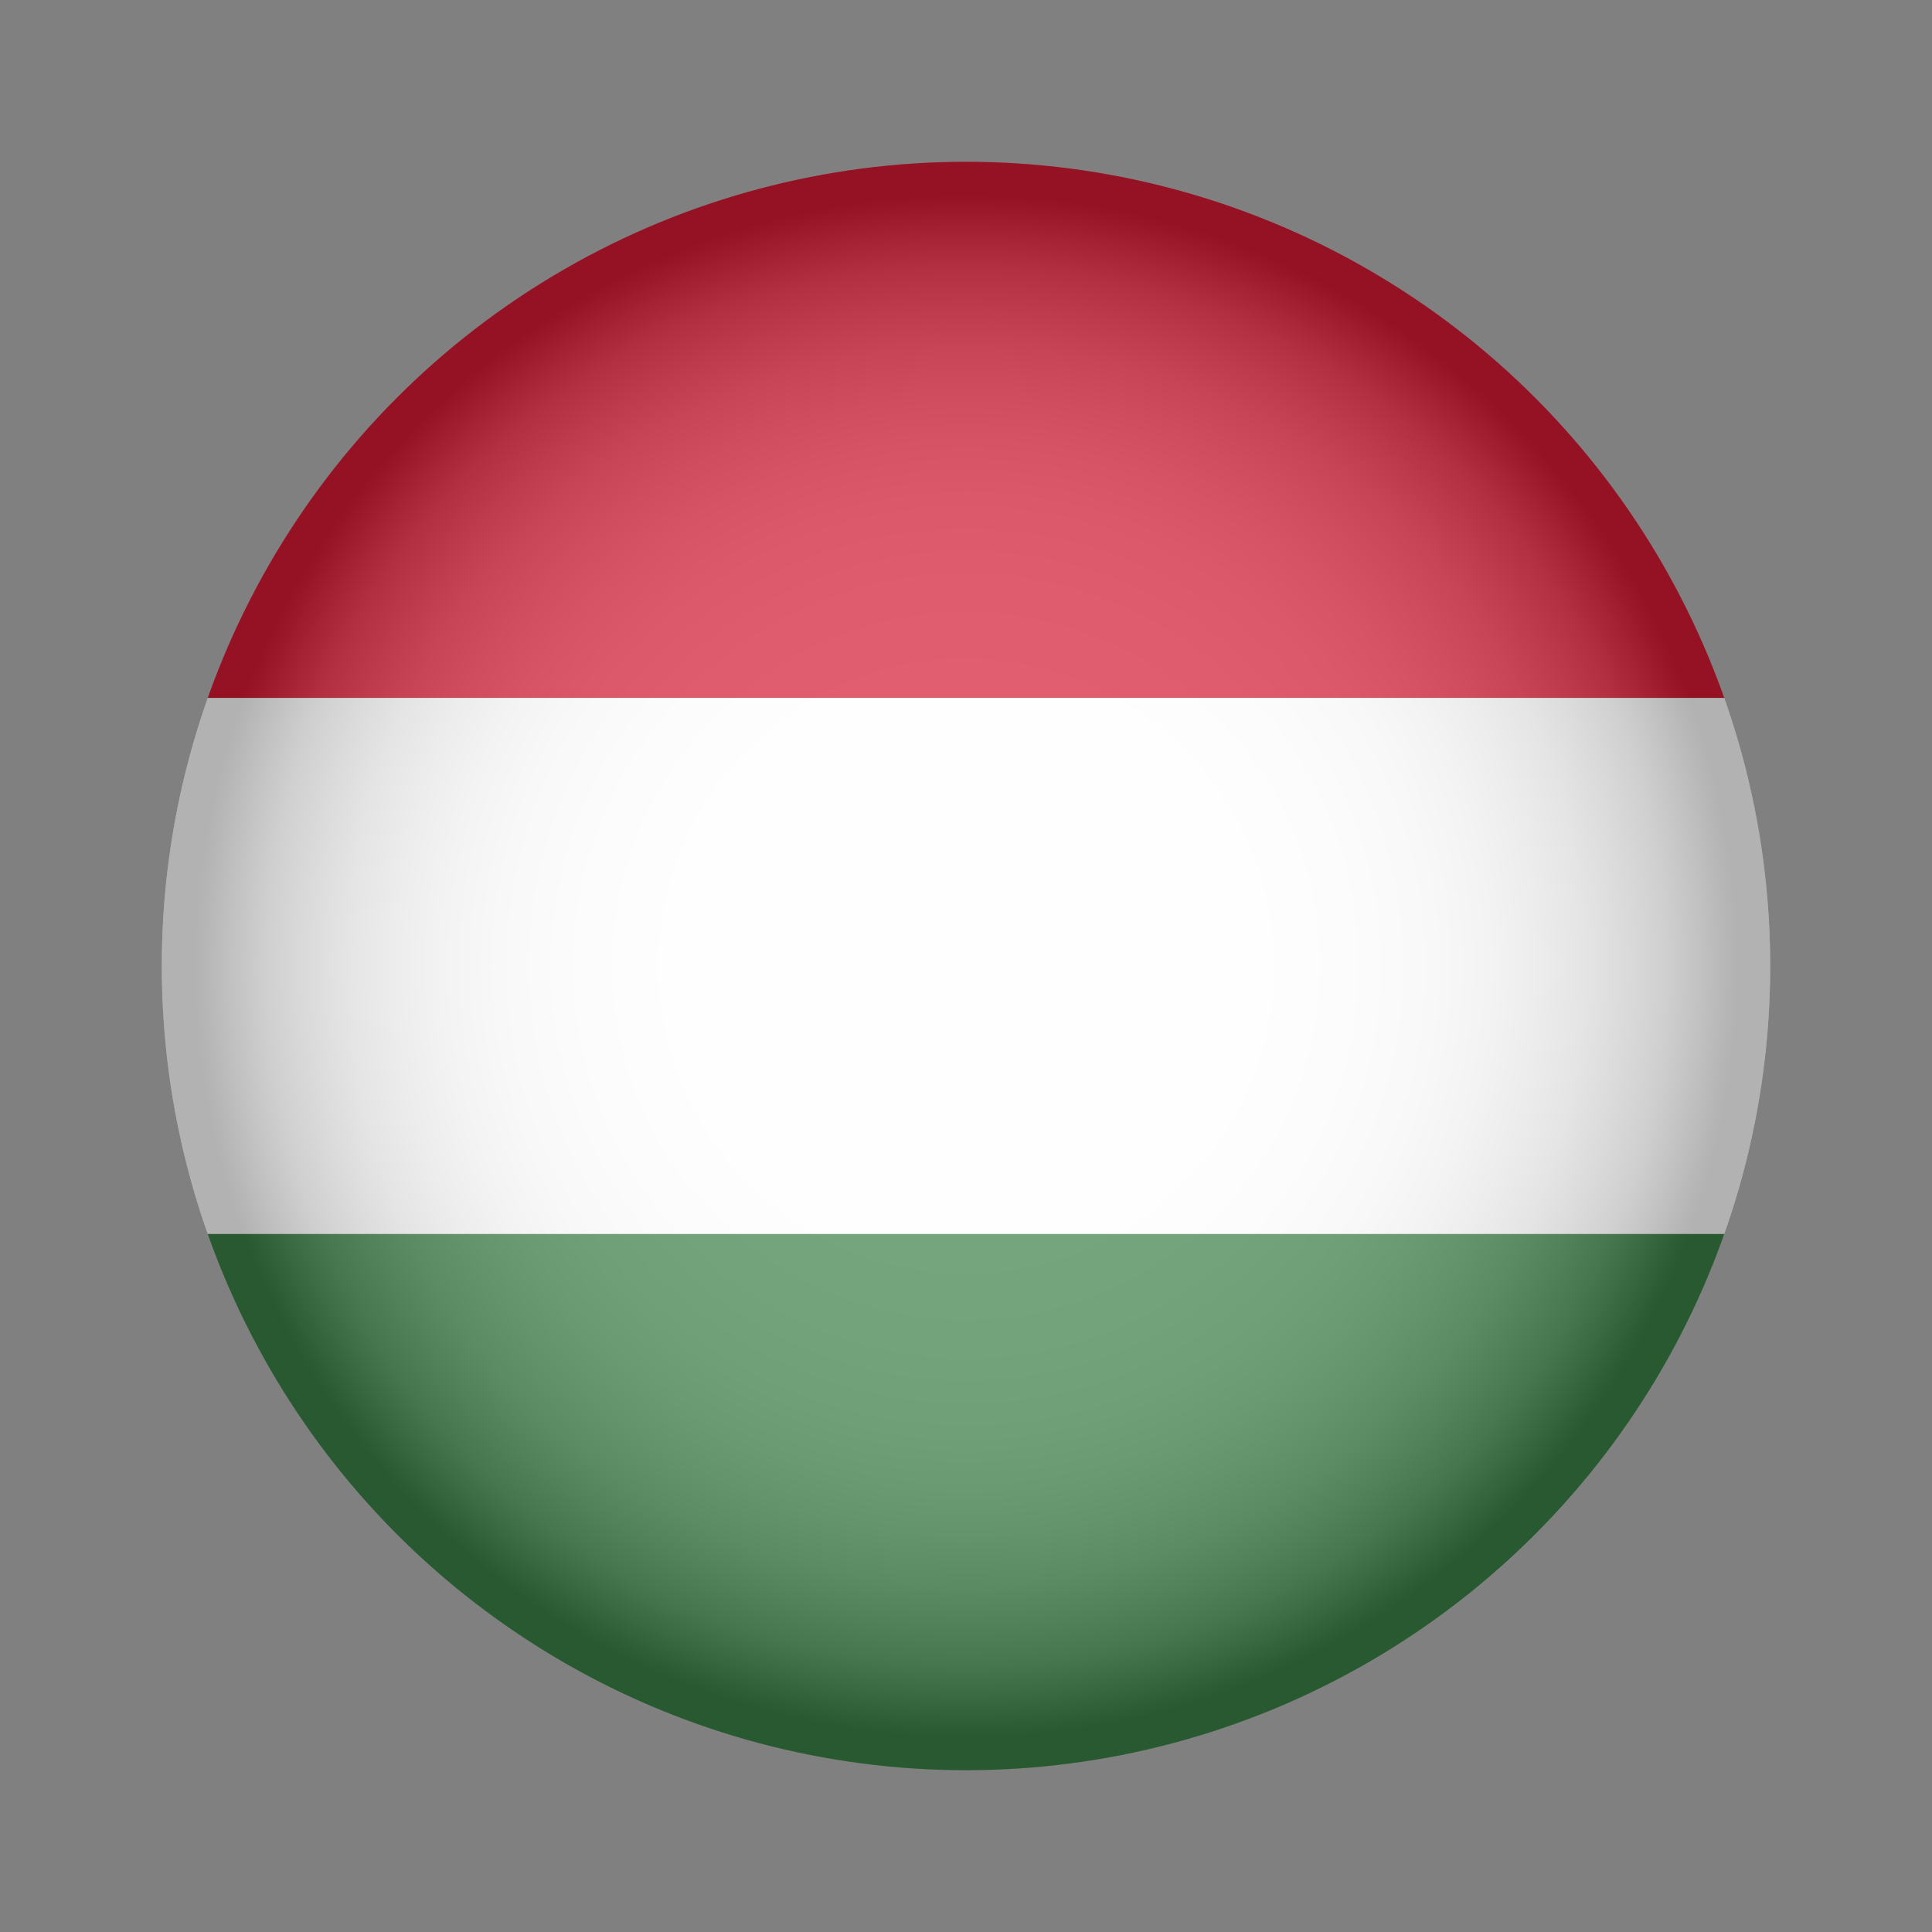 <?xml version="1.0" encoding="UTF-8"?>
<svg xmlns="http://www.w3.org/2000/svg" xmlns:xlink="http://www.w3.org/1999/xlink" viewBox="0 0 120 120">
  <rect x="0" y="0" width="120" height="120" fill="#808080" stroke="none"/>
  <defs>
    <style>
      .cls-1 {
        isolation: isolate;
      }

      .cls-2 {
        fill: none;
      }

      .cls-2, .cls-3, .cls-4, .cls-5, .cls-6 {
        stroke-width: 0px;
      }

      .cls-3 {
        fill: url(#radial-gradient);
        mix-blend-mode: multiply;
        opacity: .3;
      }

      .cls-4 {
        fill: #d61834;
      }

      .cls-5 {
        fill: #fff;
      }

      .cls-7 {
        clip-path: url(#clippath);
      }

      .cls-6 {
        fill: #397f46;
      }
    </style>
    <clipPath id="clippath">
      <circle class="cls-2" cx="60" cy="60" r="49.95"/>
    </clipPath>
    <radialGradient id="radial-gradient" cx="60" cy="60" fx="60" fy="60" r="49.95" gradientUnits="userSpaceOnUse">
      <stop offset="0" stop-color="#fff"/>
      <stop offset=".36" stop-color="#fdfdfd"/>
      <stop offset=".48" stop-color="#f6f6f6"/>
      <stop offset=".58" stop-color="#eaeaea"/>
      <stop offset=".65" stop-color="#d9d9d9"/>
      <stop offset=".71" stop-color="#c3c3c3"/>
      <stop offset=".77" stop-color="#a8a8a8"/>
      <stop offset=".82" stop-color="#878787"/>
      <stop offset=".87" stop-color="#626262"/>
      <stop offset=".91" stop-color="#373737"/>
      <stop offset=".95" stop-color="#090909"/>
      <stop offset=".96" stop-color="#000"/>
    </radialGradient>
  </defs>
  <g class="cls-1">
    <g id="Layer_1" data-name="Layer 1">
      <g class="cls-7">
        <g>
          <rect class="cls-4" x="-37.92" y="10.05" width="195.84" height="33.3"/>
          <rect class="cls-5" x="-37.92" y="43.35" width="195.84" height="33.3"/>
          <rect class="cls-6" x="-37.92" y="76.65" width="195.84" height="33.3"/>
        </g>
        <circle class="cls-3" cx="60" cy="60" r="49.95"/>
      </g>
    </g>
  </g>
</svg>